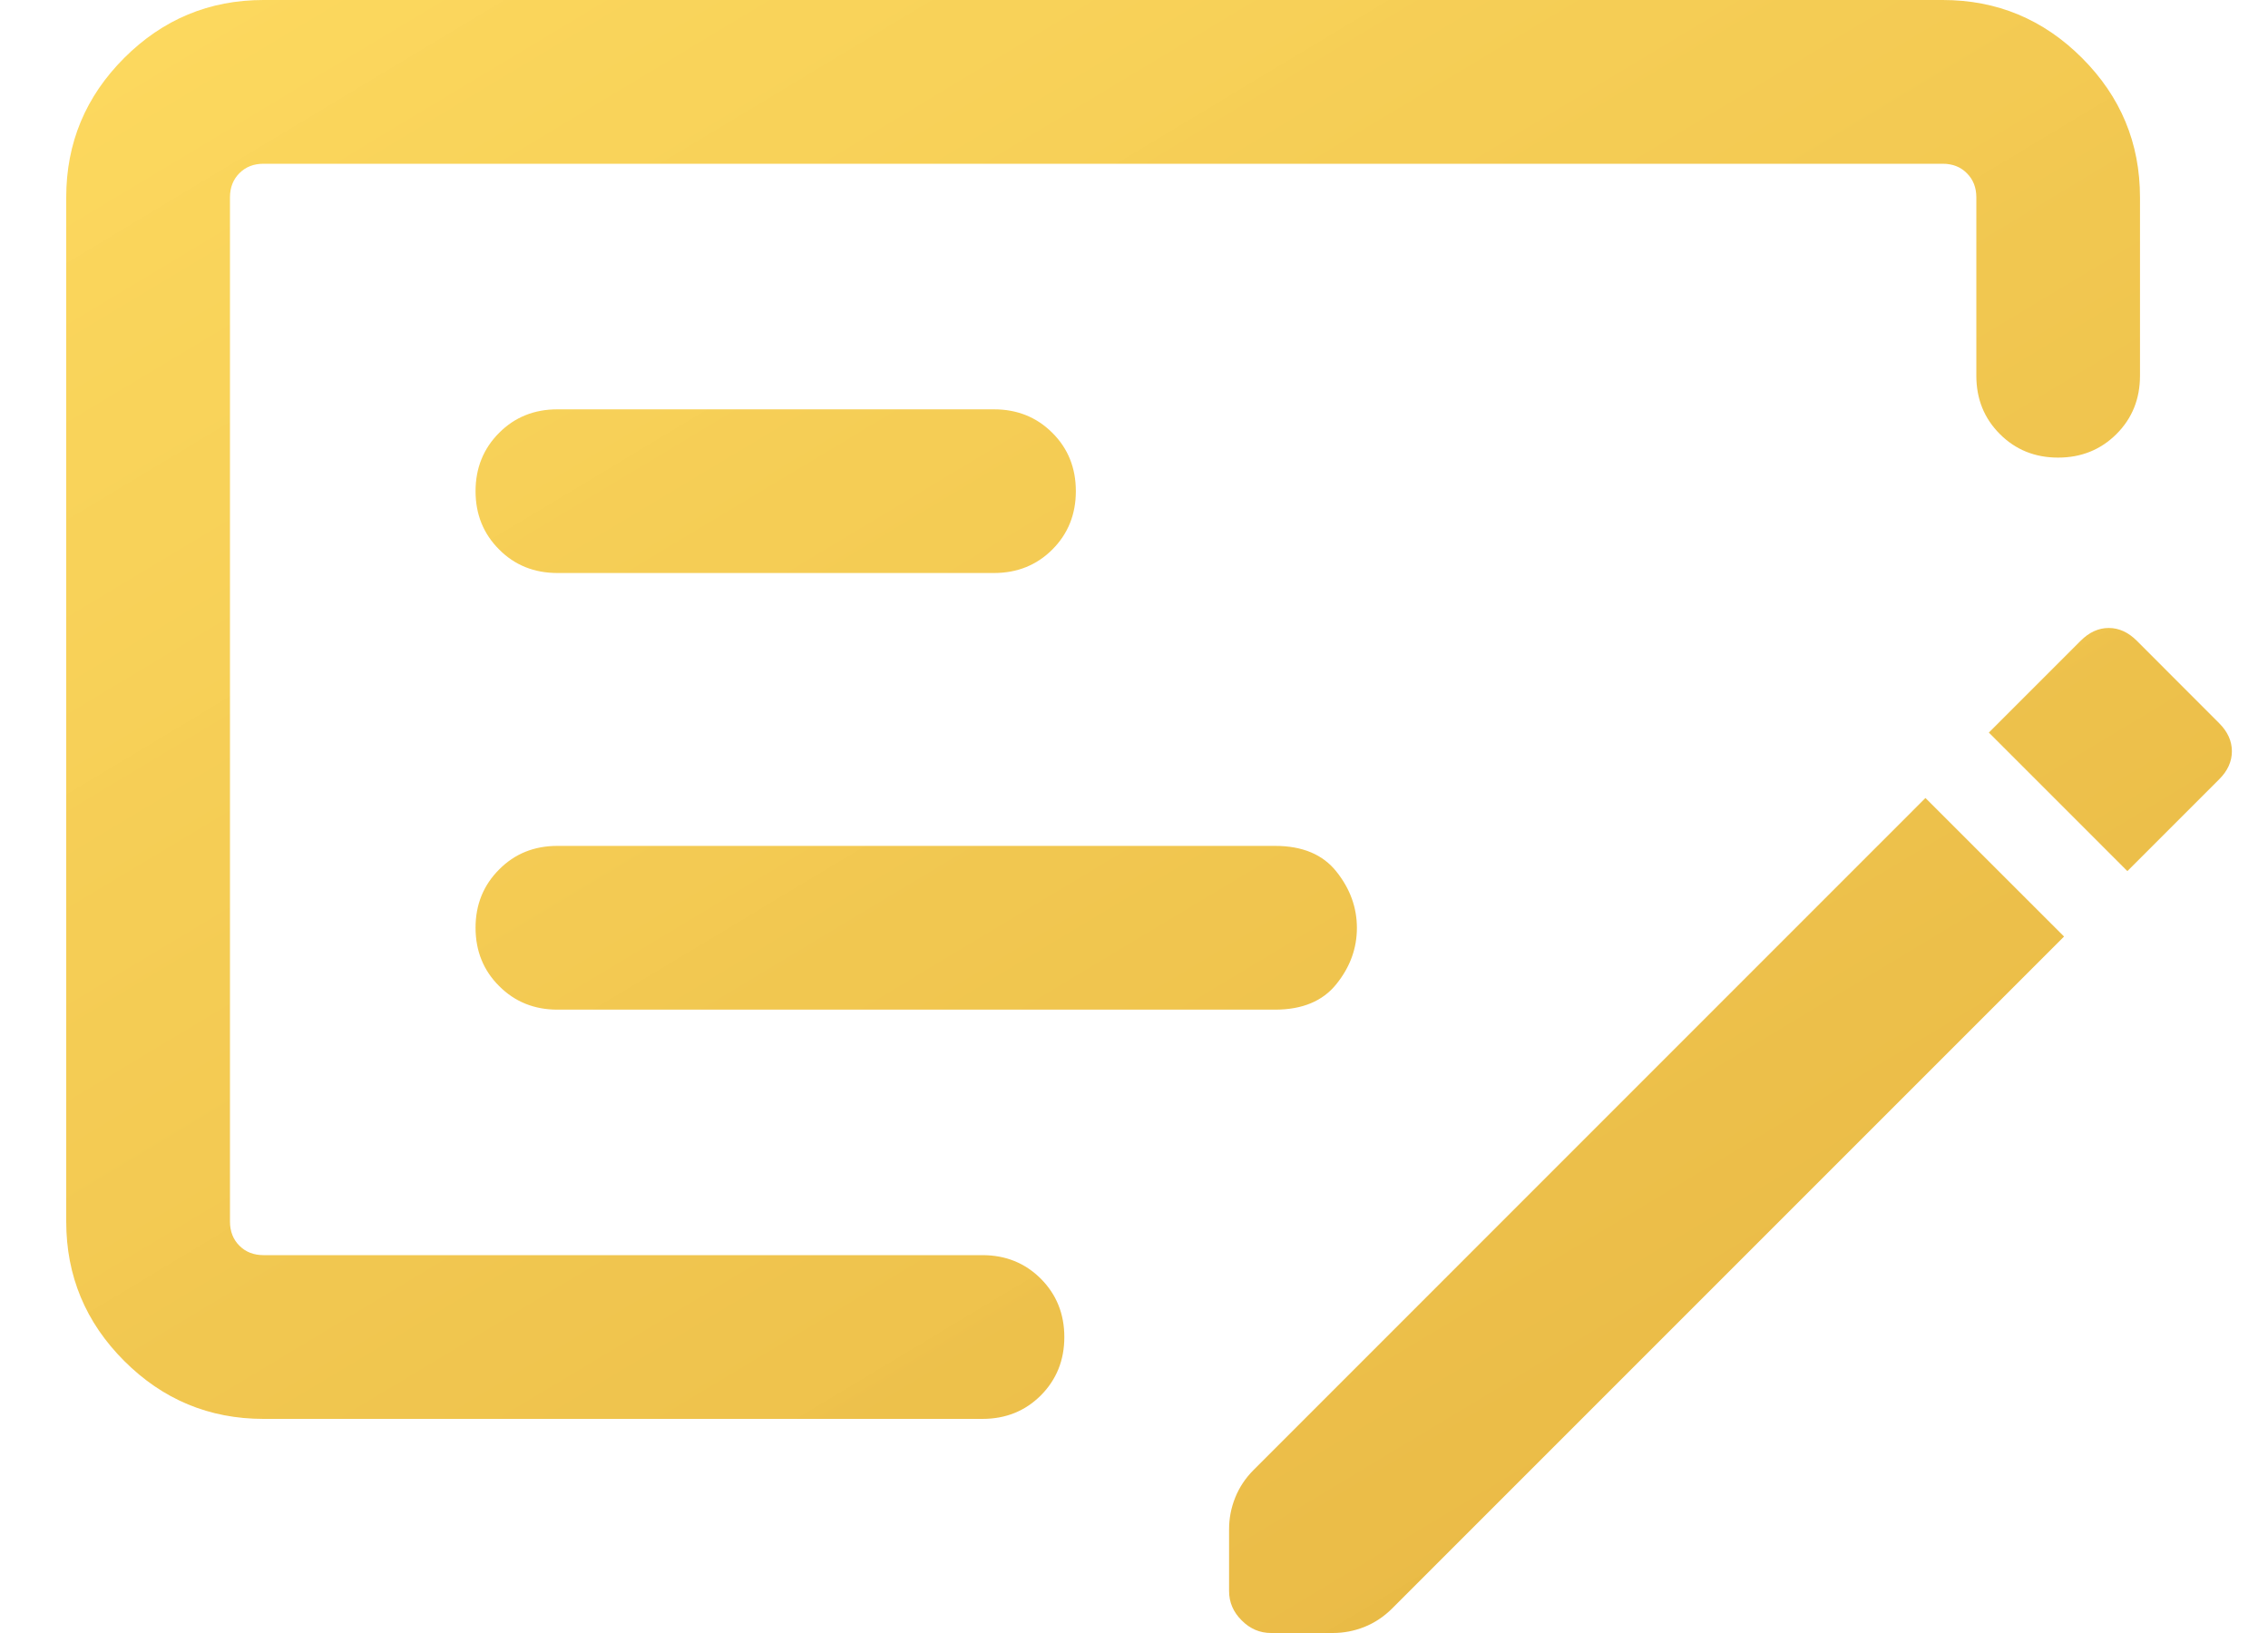<svg width="25" height="18" viewBox="0 0 25 18" fill="none" xmlns="http://www.w3.org/2000/svg">
<path d="M6.144 11.129H14.055C14.355 11.129 14.581 11.035 14.731 10.847C14.882 10.66 14.957 10.453 14.957 10.228C14.957 10.003 14.882 9.796 14.731 9.607C14.581 9.418 14.355 9.324 14.055 9.324H6.144C5.889 9.324 5.674 9.41 5.502 9.584C5.329 9.757 5.242 9.971 5.242 10.226C5.242 10.482 5.329 10.697 5.502 10.869C5.674 11.042 5.889 11.129 6.144 11.129ZM6.144 6.316H10.957C11.212 6.316 11.427 6.23 11.6 6.057C11.773 5.884 11.859 5.669 11.859 5.414C11.859 5.158 11.773 4.943 11.6 4.771C11.427 4.598 11.212 4.512 10.957 4.512H6.144C5.889 4.512 5.674 4.598 5.502 4.771C5.329 4.944 5.242 5.159 5.242 5.414C5.242 5.67 5.329 5.884 5.502 6.057C5.674 6.23 5.889 6.316 6.144 6.316ZM2.905 15.64C2.307 15.64 1.795 15.427 1.369 15.001C0.943 14.575 0.73 14.063 0.73 13.465V2.175C0.73 1.577 0.943 1.065 1.369 0.639C1.795 0.213 2.307 0 2.905 0H21.414C22.012 0 22.524 0.213 22.95 0.639C23.376 1.065 23.589 1.577 23.589 2.175V4.141C23.589 4.397 23.503 4.611 23.33 4.784C23.157 4.957 22.942 5.044 22.686 5.044C22.431 5.044 22.216 4.957 22.044 4.784C21.871 4.611 21.785 4.397 21.785 4.141V2.175C21.785 2.067 21.75 1.978 21.68 1.909C21.611 1.839 21.522 1.805 21.414 1.805H2.905C2.797 1.805 2.709 1.839 2.639 1.909C2.57 1.978 2.535 2.067 2.535 2.175V13.465C2.535 13.573 2.57 13.662 2.639 13.731C2.709 13.801 2.797 13.835 2.905 13.835H10.829C11.085 13.835 11.3 13.922 11.473 14.095C11.645 14.268 11.732 14.482 11.732 14.738C11.732 14.994 11.645 15.208 11.473 15.381C11.3 15.554 11.085 15.64 10.829 15.64H2.905ZM24.463 7.973C24.556 8.066 24.602 8.169 24.602 8.281C24.602 8.393 24.556 8.496 24.462 8.59L23.45 9.602L21.923 8.075L22.935 7.063C23.029 6.969 23.132 6.922 23.245 6.922C23.357 6.922 23.459 6.969 23.552 7.061L24.463 7.973ZM22.752 10.323L15.343 17.732C15.253 17.821 15.152 17.888 15.04 17.933C14.927 17.978 14.811 18 14.691 18H14.011C13.887 18 13.779 17.954 13.687 17.861C13.594 17.769 13.548 17.661 13.548 17.537V16.857C13.548 16.737 13.57 16.621 13.615 16.509C13.66 16.396 13.727 16.295 13.816 16.205L21.224 8.796L22.752 10.323Z" fill="url(#paint0_linear_8_2038)"/>
<defs>
<linearGradient id="paint0_linear_8_2038" x1="1.61" y1="-5.08826e-07" x2="22.044" y2="34.007" gradientUnits="userSpaceOnUse">
<stop stop-color="#FCD759" stop-opacity="0.969"/>
<stop offset="1" stop-color="#DBA434"/>
</linearGradient>
</defs>
</svg>
